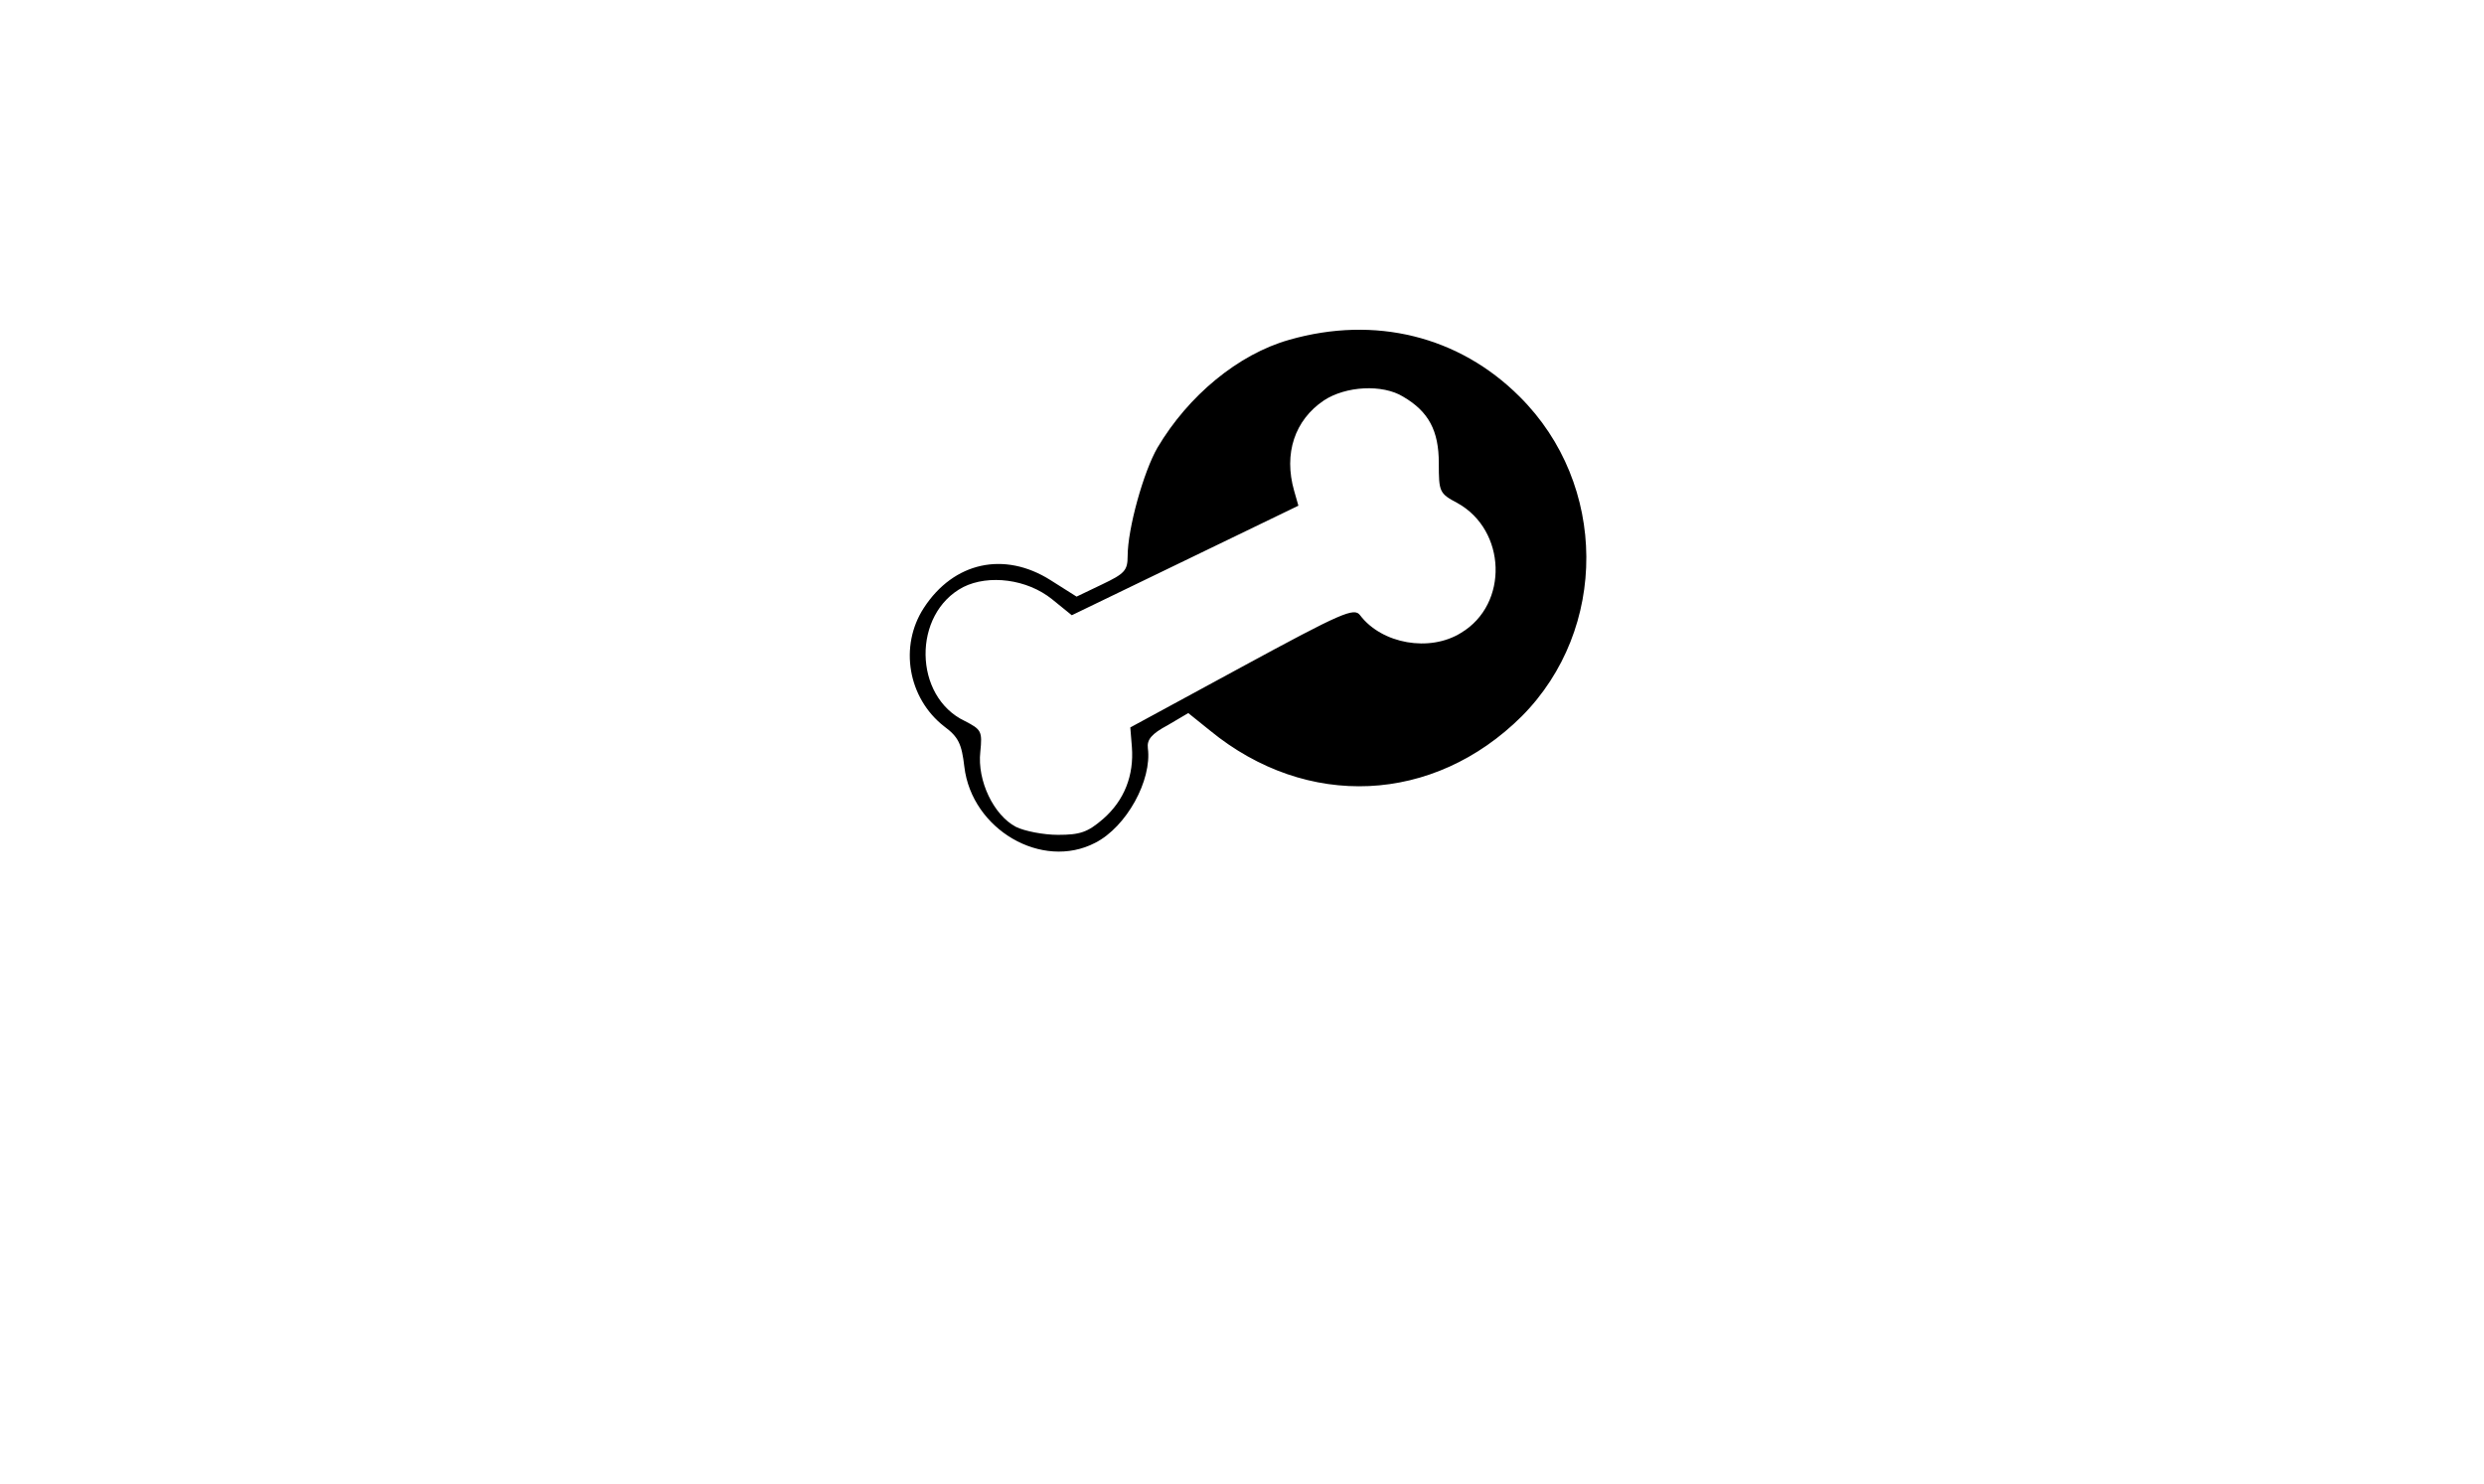 <?xml version="1.0" standalone="no"?>
<!DOCTYPE svg PUBLIC "-//W3C//DTD SVG 20010904//EN"
 "http://www.w3.org/TR/2001/REC-SVG-20010904/DTD/svg10.dtd">
<svg version="1.0" xmlns="http://www.w3.org/2000/svg"
 width="467pt" height="279pt" viewBox="0 0 467 279"
 preserveAspectRatio="xMidYMid meet">

<g transform="translate(0,279) scale(0.1,-0.1)"
fill="#000000" stroke="none">
<path d="M2424 2151 c-96 -27 -190 -105 -248 -203 -26 -45 -56 -152 -56 -204
0 -27 -6 -33 -48 -53 l-48 -23 -49 31 c-87 55 -182 34 -238 -52 -47 -72 -30
-170 38 -223 27 -20 33 -33 38 -76 14 -118 146 -195 246 -143 59 30 107 118
99 178 -2 16 7 27 37 43 l39 23 41 -33 c182 -149 420 -138 586 27 163 164 162
436 -4 601 -114 114 -272 153 -433 107z m214 -107 c48 -28 67 -64 67 -125 0
-54 1 -57 35 -75 92 -51 97 -190 7 -244 -59 -37 -149 -21 -190 33 -11 15 -34
5 -222 -97 l-210 -114 3 -37 c4 -53 -14 -100 -54 -135 -29 -25 -43 -30 -85
-30 -27 0 -63 7 -79 15 -42 22 -73 87 -67 141 4 39 2 42 -29 58 -97 46 -99
202 -3 252 48 24 120 15 167 -23 l37 -30 213 103 213 103 -8 28 c-20 70 1 133
56 170 41 27 110 31 149 7z"/>
</g>
</svg>
